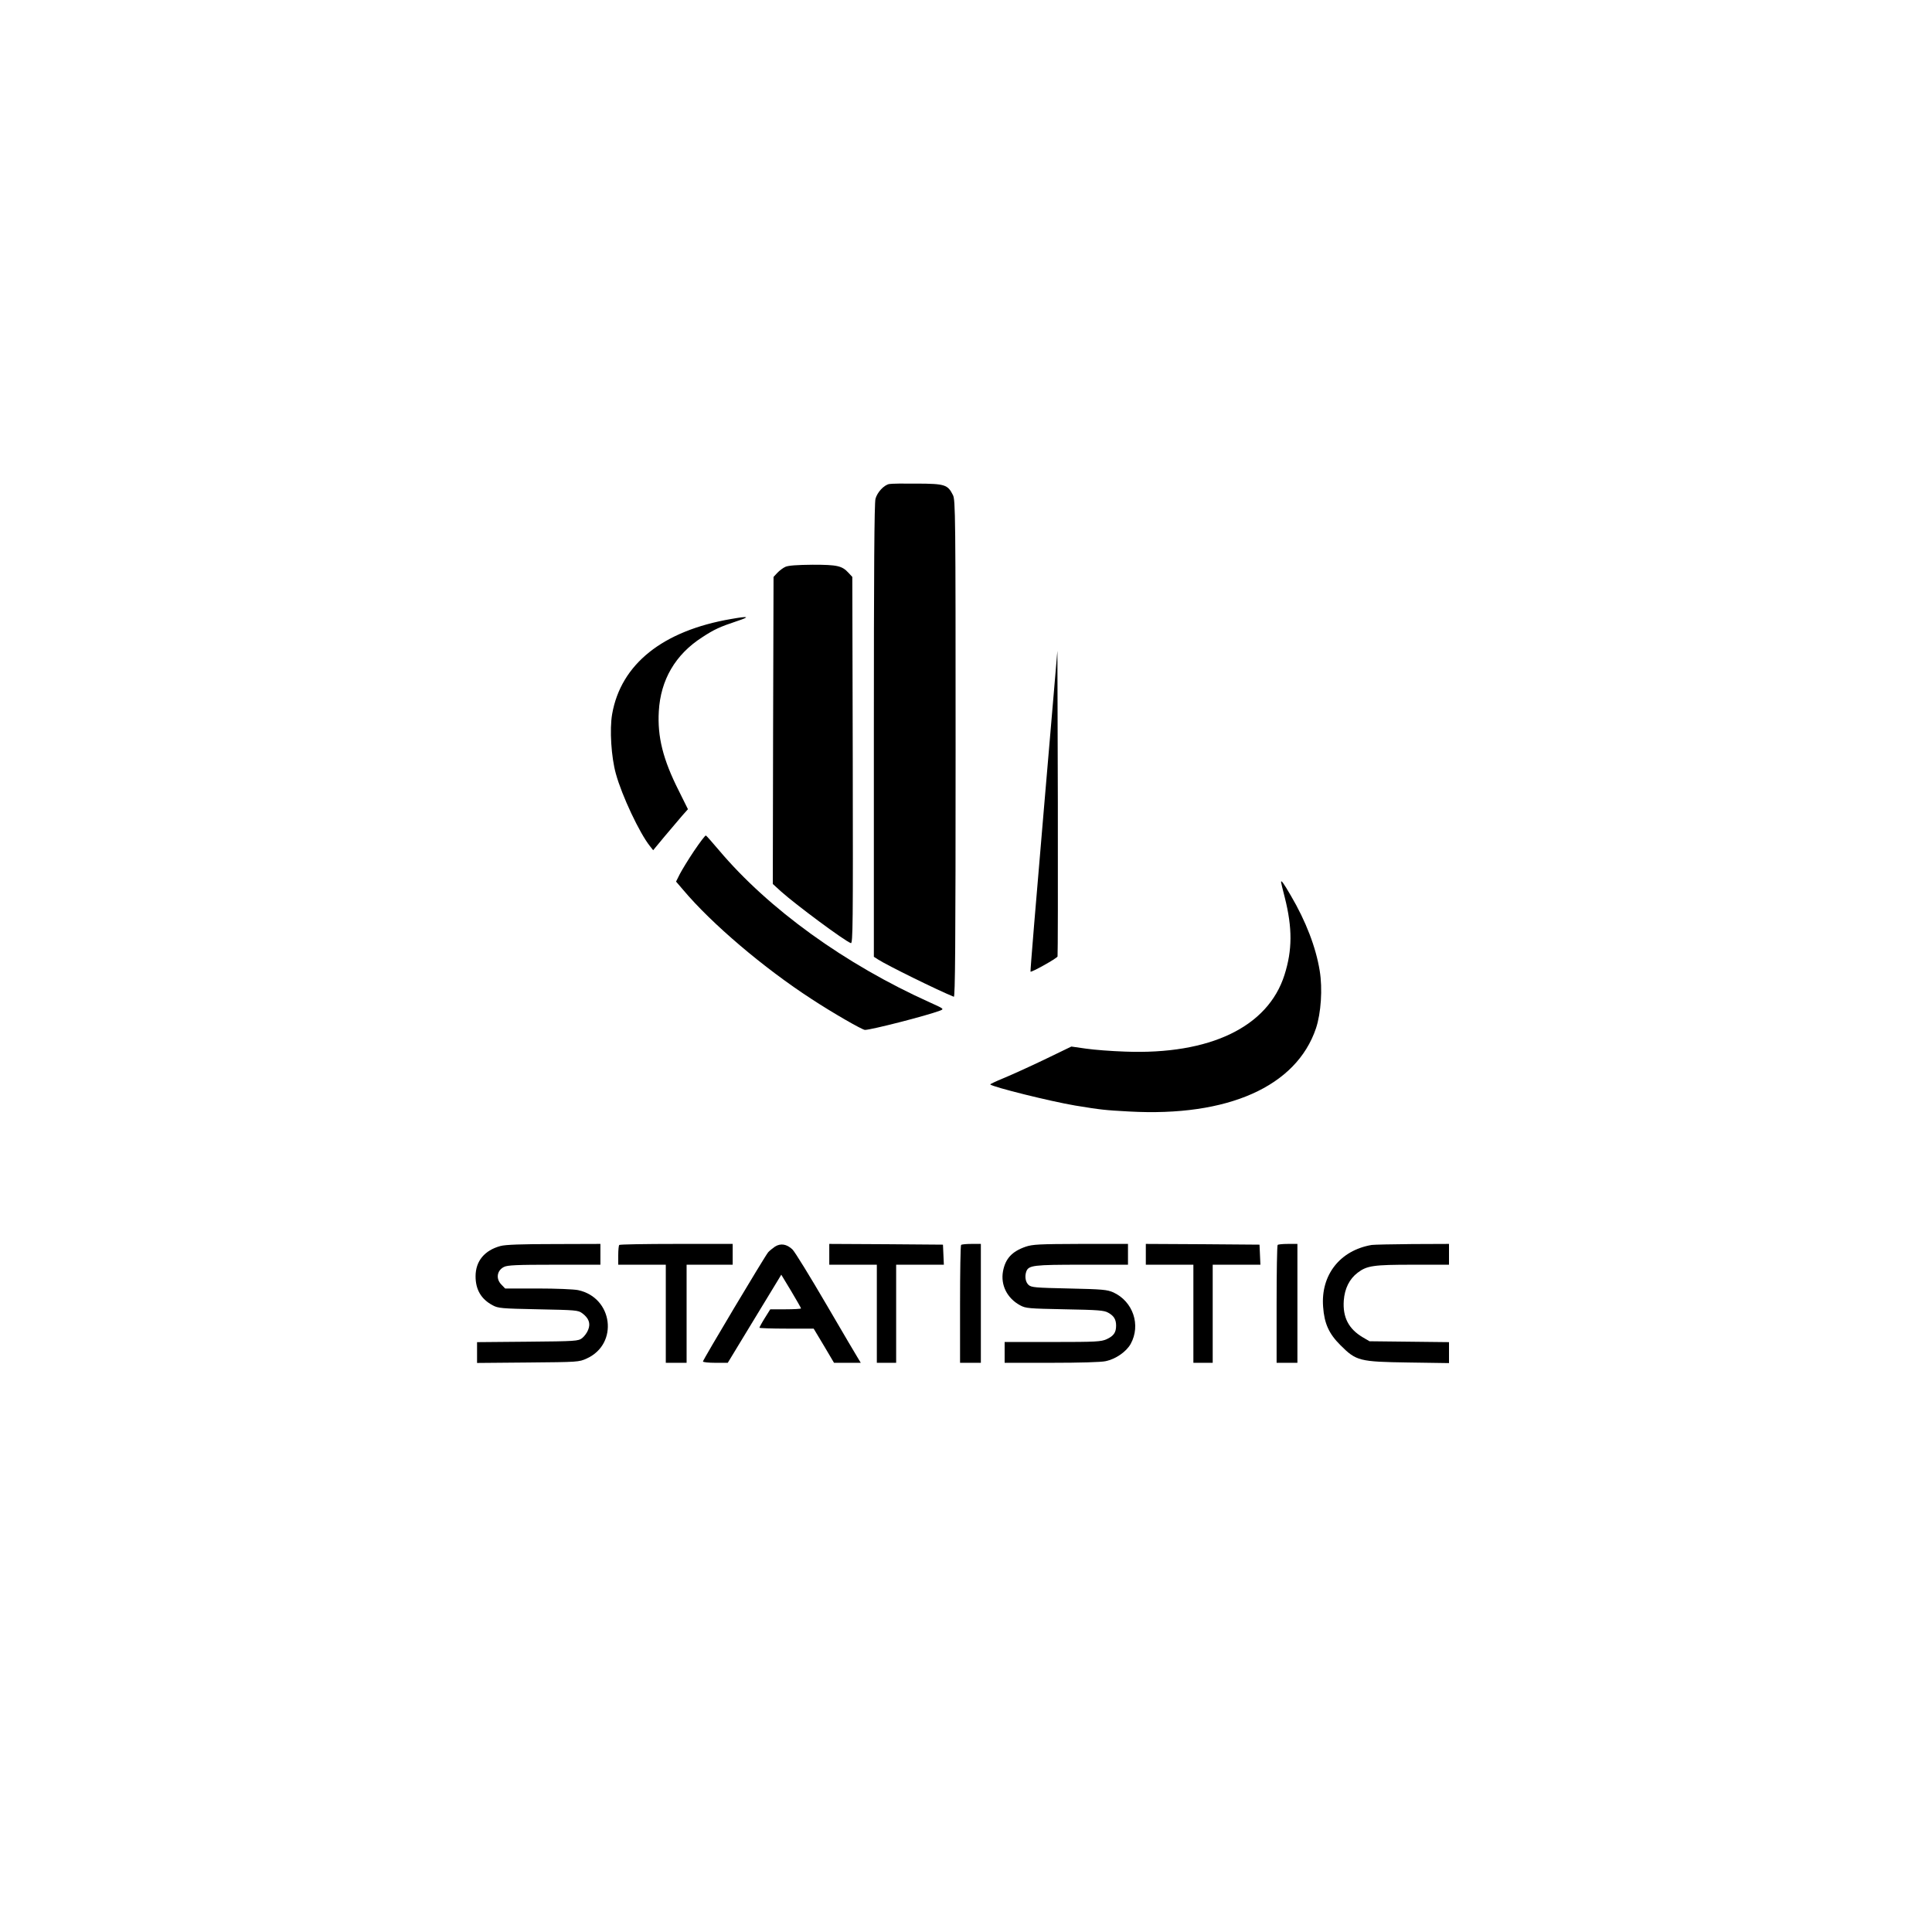 <?xml version="1.0" standalone="no"?>
<!DOCTYPE svg PUBLIC "-//W3C//DTD SVG 20010904//EN"
 "http://www.w3.org/TR/2001/REC-SVG-20010904/DTD/svg10.dtd">
<svg version="1.0" xmlns="http://www.w3.org/2000/svg"
 width="1300pt" height="1300pt" viewBox="0 0 1300 1300"
 preserveAspectRatio="xMidYMid meet">

<g transform="translate(0,1300) scale(0.1,-0.1)"
fill="#000000" stroke="none">
<path d="M5983 9743 c-35 -7 -80 -55 -92 -99 -8 -27 -11 -489 -11 -1560 l0
-1522 28 -18 c60 -39 401 -207 510 -251 9 -4 12 334 12 1668 0 1574 -1 1676
-18 1708 -35 70 -54 76 -240 77 -92 1 -177 0 -189 -3z"/>
<path d="M5285 9186 c-16 -7 -41 -26 -55 -41 l-25 -27 -3 -1033 -2 -1033 57
-52 c100 -89 424 -330 468 -346 14 -6 15 123 13 1229 l-3 1235 -25 27 c-44 48
-76 55 -242 55 -105 -1 -162 -5 -183 -14z"/>
<path d="M4920 8835 c-461 -79 -742 -304 -801 -640 -18 -103 -6 -290 25 -401
40 -147 160 -401 229 -487 l22 -28 77 93 c43 51 96 113 117 138 l40 45 -62
125 c-106 210 -144 362 -134 534 12 211 111 382 292 498 81 53 118 70 235 109
91 30 79 35 -40 14z"/>
<path d="M7023 7544 c-51 -593 -91 -1079 -89 -1082 7 -6 177 89 182 102 2 6 3
471 2 1034 l-3 1023 -92 -1077z"/>
<path d="M4670 7274 c-39 -58 -82 -129 -96 -156 l-25 -50 48 -56 c191 -227
541 -525 865 -735 137 -90 340 -207 358 -207 42 0 417 96 506 130 27 11 26 12
-67 54 -574 258 -1088 630 -1422 1026 -44 52 -83 96 -87 98 -5 2 -40 -45 -80
-104z"/>
<path d="M8620 7064 c0 -3 11 -49 25 -103 52 -206 51 -354 -2 -521 -111 -350
-501 -538 -1073 -516 -91 3 -209 12 -263 20 l-98 14 -182 -88 c-100 -48 -224
-104 -275 -125 -51 -21 -91 -40 -89 -42 19 -18 406 -114 572 -142 177 -29 199
-31 362 -40 665 -37 1126 168 1258 560 34 102 45 266 25 387 -25 156 -93 334
-195 507 -50 86 -65 106 -65 89z"/>
<path d="M3368 4616 c-108 -29 -168 -102 -168 -204 0 -90 38 -154 115 -195 37
-20 58 -22 307 -27 250 -5 268 -6 295 -26 45 -33 58 -69 41 -111 -7 -20 -26
-45 -41 -57 -27 -20 -41 -21 -368 -24 l-339 -3 0 -70 0 -70 343 3 c336 3 343
3 395 27 216 98 177 410 -58 460 -28 6 -150 11 -271 11 l-220 0 -24 25 c-40
39 -32 96 16 120 23 12 86 15 339 15 l310 0 0 70 0 70 -312 -1 c-219 0 -327
-4 -360 -13z"/>
<path d="M4167 4623 c-4 -3 -7 -35 -7 -70 l0 -63 160 0 160 0 0 -330 0 -330
70 0 70 0 0 330 0 330 155 0 155 0 0 70 0 70 -378 0 c-208 0 -382 -3 -385 -7z"/>
<path d="M5215 4612 c-16 -11 -37 -28 -46 -38 -23 -27 -439 -724 -439 -735 0
-5 37 -9 83 -9 l84 0 159 262 c87 144 168 277 180 296 l21 35 67 -111 c36 -60
66 -113 66 -116 0 -3 -47 -6 -104 -6 l-103 0 -37 -59 c-20 -32 -36 -62 -36
-65 0 -3 82 -6 183 -6 l182 0 69 -115 68 -115 90 0 90 0 -14 23 c-8 12 -105
177 -216 367 -111 190 -214 358 -230 373 -38 36 -79 43 -117 19z"/>
<path d="M5580 4560 l0 -70 160 0 160 0 0 -330 0 -330 65 0 65 0 0 330 0 330
160 0 161 0 -3 68 -3 67 -382 3 -383 2 0 -70z"/>
<path d="M6467 4623 c-4 -3 -7 -183 -7 -400 l0 -393 70 0 70 0 0 400 0 400
-63 0 c-35 0 -67 -3 -70 -7z"/>
<path d="M6901 4611 c-92 -32 -136 -80 -152 -165 -17 -93 28 -182 115 -229 38
-21 58 -22 301 -27 223 -4 265 -7 292 -23 38 -21 53 -45 53 -87 0 -46 -16 -69
-63 -91 -38 -17 -70 -19 -364 -19 l-323 0 0 -70 0 -70 315 0 c188 0 334 4 365
11 68 14 139 64 168 116 70 127 16 286 -117 347 -42 18 -70 21 -297 26 -229 5
-254 7 -273 24 -21 19 -27 58 -15 91 16 41 48 45 374 45 l310 0 0 70 0 70
-317 0 c-283 -1 -324 -3 -372 -19z"/>
<path d="M7710 4560 l0 -70 160 0 160 0 0 -330 0 -330 65 0 65 0 0 330 0 330
160 0 161 0 -3 68 -3 67 -382 3 -383 2 0 -70z"/>
<path d="M8597 4623 c-4 -3 -7 -183 -7 -400 l0 -393 70 0 70 0 0 400 0 400
-63 0 c-35 0 -67 -3 -70 -7z"/>
<path d="M9230 4623 c-213 -36 -344 -202 -327 -417 8 -112 39 -180 116 -257
107 -107 127 -112 459 -117 l272 -4 0 70 0 71 -267 3 -268 3 -46 27 c-94 56
-135 134 -127 247 6 81 38 145 93 187 63 48 107 54 372 54 l243 0 0 70 0 70
-247 -1 c-137 -1 -259 -4 -273 -6z"/>
</g>
</svg>
